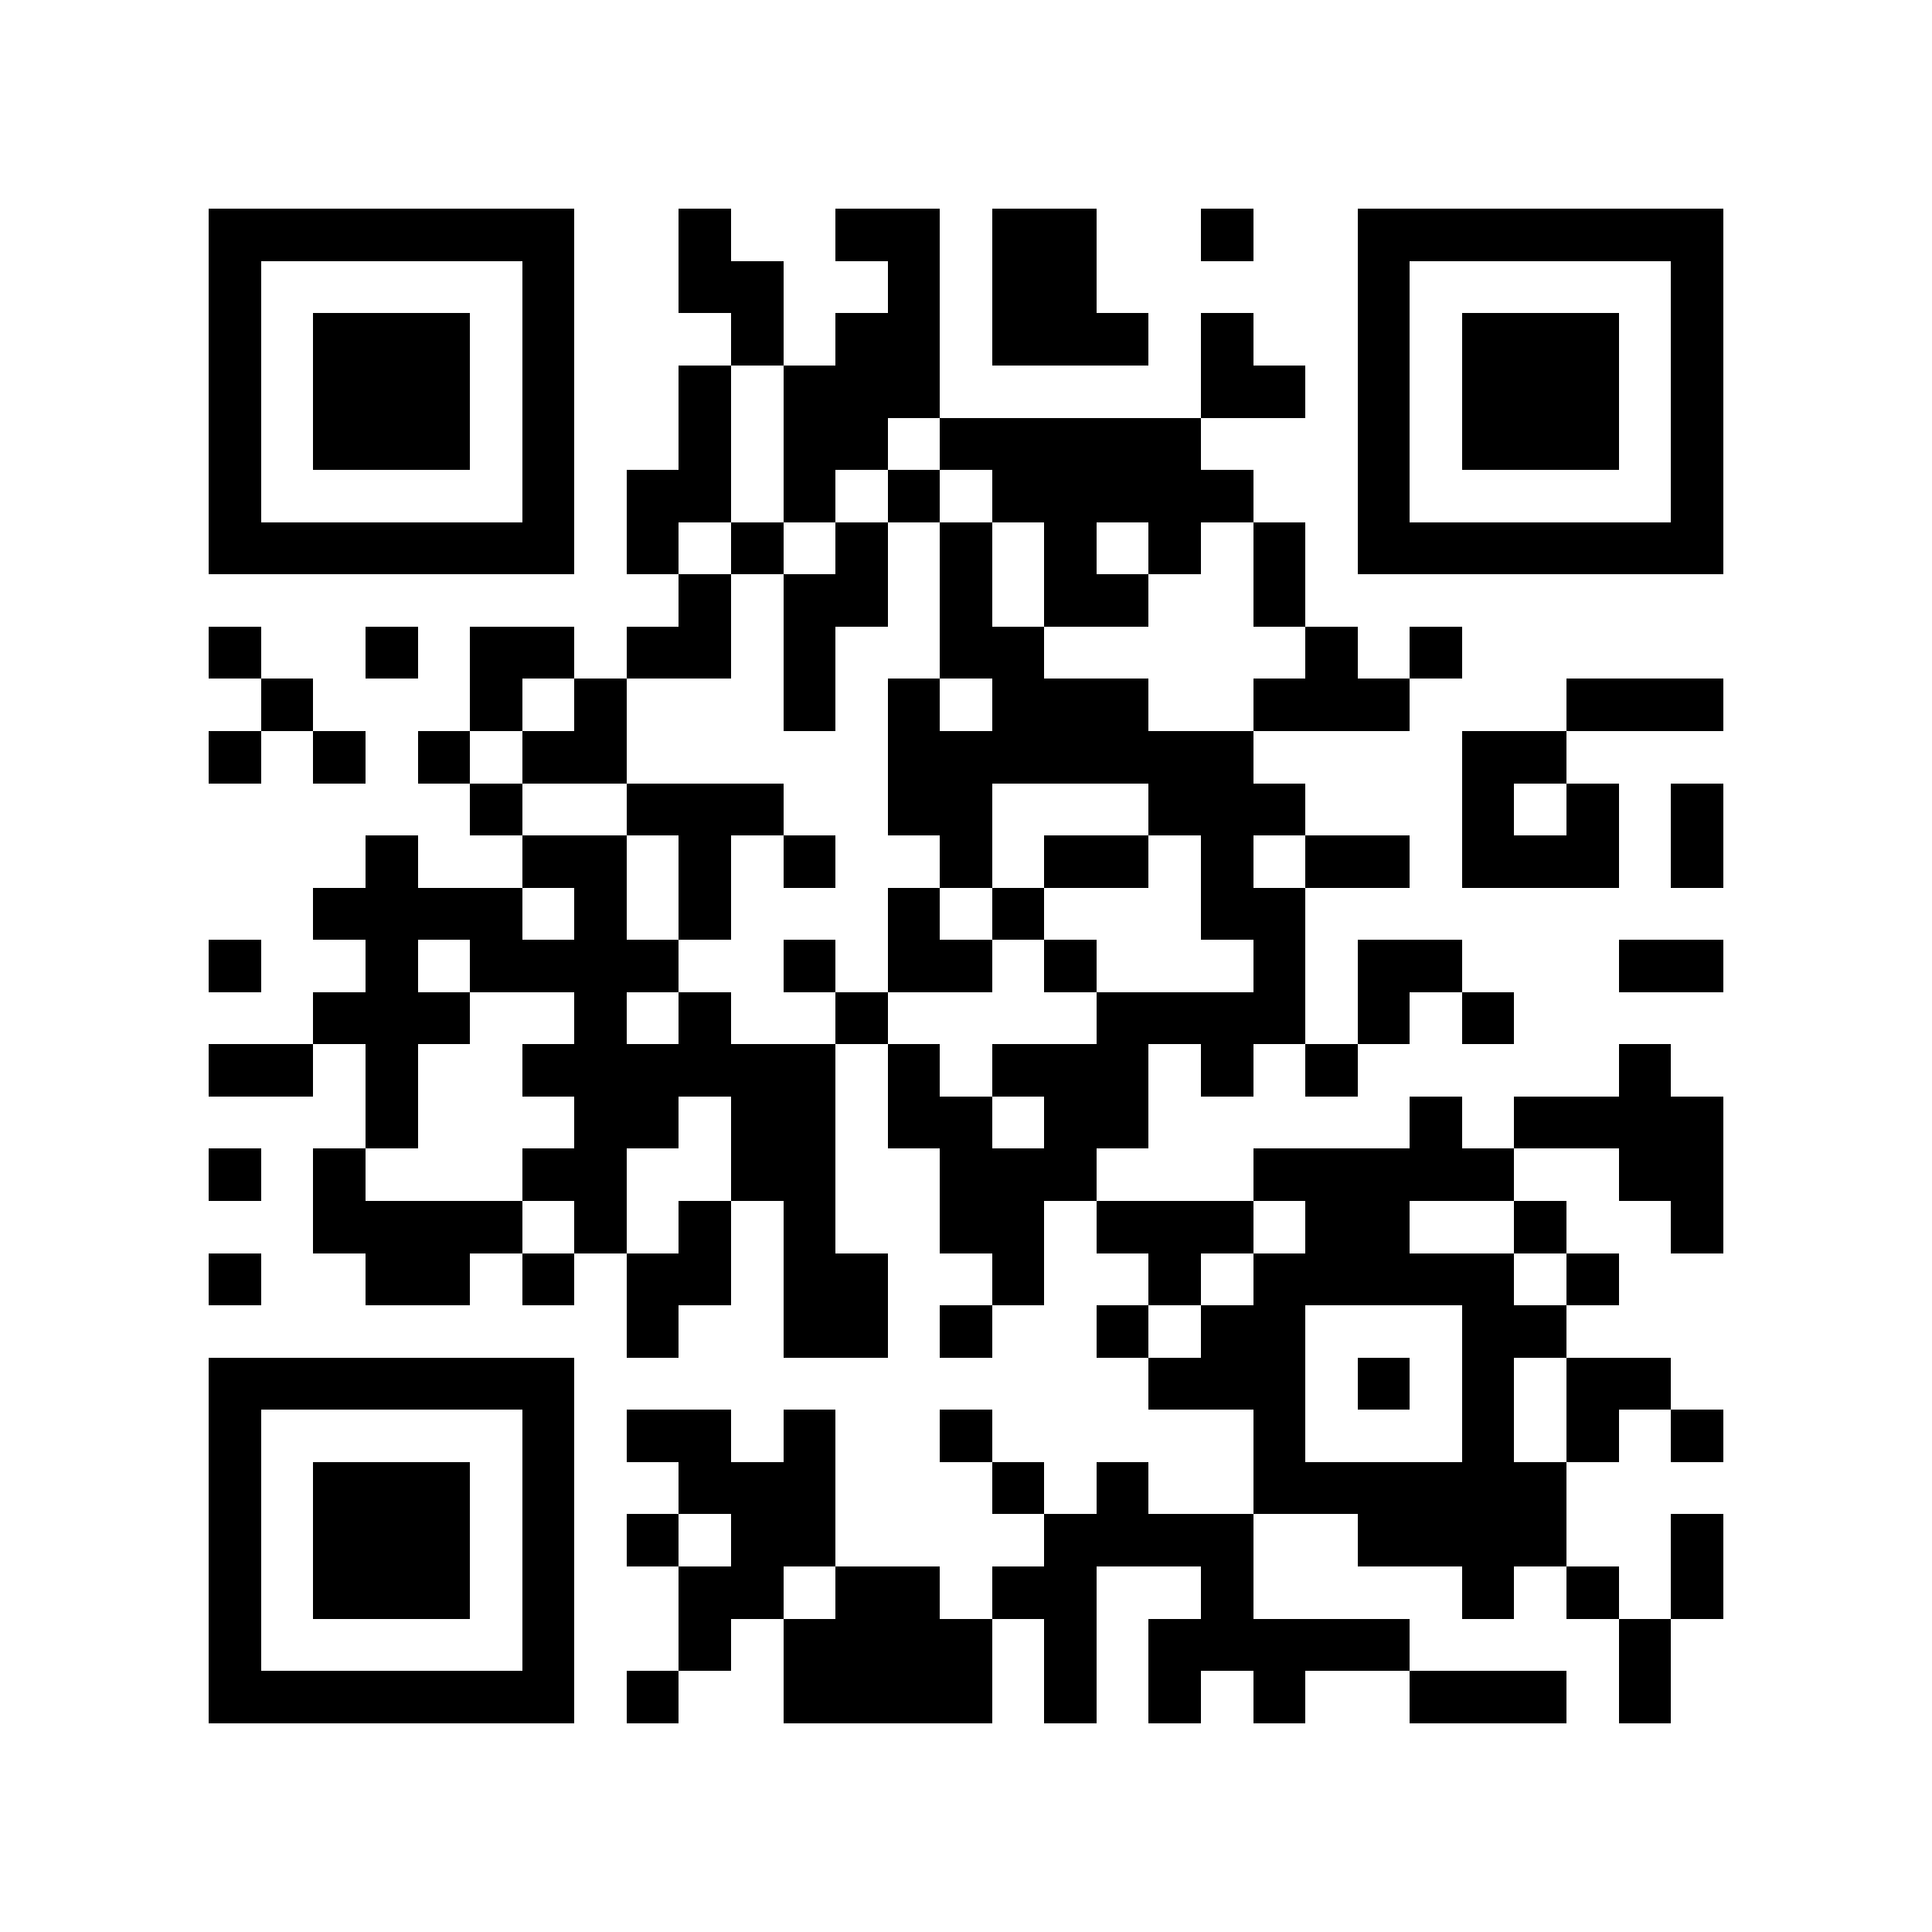 <?xml version="1.0" encoding="utf-8"?><!DOCTYPE svg PUBLIC "-//W3C//DTD SVG 1.1//EN" "http://www.w3.org/Graphics/SVG/1.1/DTD/svg11.dtd"><svg xmlns="http://www.w3.org/2000/svg" viewBox="0 0 37 37" shape-rendering="crispEdges"><path fill="#ffffff" d="M0 0h37v37H0z"/><path stroke="#000000" d="M4 4.5h7m2 0h1m2 0h2m1 0h2m2 0h1m2 0h7M4 5.5h1m5 0h1m2 0h2m2 0h1m1 0h2m5 0h1m5 0h1M4 6.5h1m1 0h3m1 0h1m3 0h1m1 0h2m1 0h3m1 0h1m2 0h1m1 0h3m1 0h1M4 7.5h1m1 0h3m1 0h1m2 0h1m1 0h3m5 0h2m1 0h1m1 0h3m1 0h1M4 8.5h1m1 0h3m1 0h1m2 0h1m1 0h2m1 0h5m3 0h1m1 0h3m1 0h1M4 9.5h1m5 0h1m1 0h2m1 0h1m1 0h1m1 0h5m2 0h1m5 0h1M4 10.5h7m1 0h1m1 0h1m1 0h1m1 0h1m1 0h1m1 0h1m1 0h1m1 0h7M13 11.5h1m1 0h2m1 0h1m1 0h2m2 0h1M4 12.5h1m2 0h1m1 0h2m1 0h2m1 0h1m2 0h2m5 0h1m1 0h1M5 13.5h1m3 0h1m1 0h1m3 0h1m1 0h1m1 0h3m2 0h3m3 0h3M4 14.5h1m1 0h1m1 0h1m1 0h2m5 0h7m4 0h2M9 15.5h1m2 0h3m2 0h2m3 0h3m3 0h1m1 0h1m1 0h1M7 16.5h1m2 0h2m1 0h1m1 0h1m2 0h1m1 0h2m1 0h1m1 0h2m1 0h3m1 0h1M6 17.5h4m1 0h1m1 0h1m3 0h1m1 0h1m3 0h2M4 18.5h1m2 0h1m1 0h4m2 0h1m1 0h2m1 0h1m3 0h1m1 0h2m3 0h2M6 19.5h3m2 0h1m1 0h1m2 0h1m4 0h4m1 0h1m1 0h1M4 20.5h2m1 0h1m2 0h6m1 0h1m1 0h3m1 0h1m1 0h1m5 0h1M7 21.5h1m3 0h2m1 0h2m1 0h2m1 0h2m5 0h1m1 0h4M4 22.5h1m1 0h1m3 0h2m2 0h2m2 0h3m3 0h5m2 0h2M6 23.5h4m1 0h1m1 0h1m1 0h1m2 0h2m1 0h3m1 0h2m2 0h1m2 0h1M4 24.5h1m2 0h2m1 0h1m1 0h2m1 0h2m2 0h1m2 0h1m1 0h5m1 0h1M12 25.5h1m2 0h2m1 0h1m2 0h1m1 0h2m3 0h2M4 26.5h7m11 0h3m1 0h1m1 0h1m1 0h2M4 27.5h1m5 0h1m1 0h2m1 0h1m2 0h1m5 0h1m3 0h1m1 0h1m1 0h1M4 28.5h1m1 0h3m1 0h1m2 0h3m3 0h1m1 0h1m2 0h6M4 29.5h1m1 0h3m1 0h1m1 0h1m1 0h2m4 0h4m2 0h4m2 0h1M4 30.5h1m1 0h3m1 0h1m2 0h2m1 0h2m1 0h2m2 0h1m4 0h1m1 0h1m1 0h1M4 31.5h1m5 0h1m2 0h1m1 0h4m1 0h1m1 0h5m4 0h1M4 32.5h7m1 0h1m2 0h4m1 0h1m1 0h1m1 0h1m2 0h3m1 0h1"/></svg>

